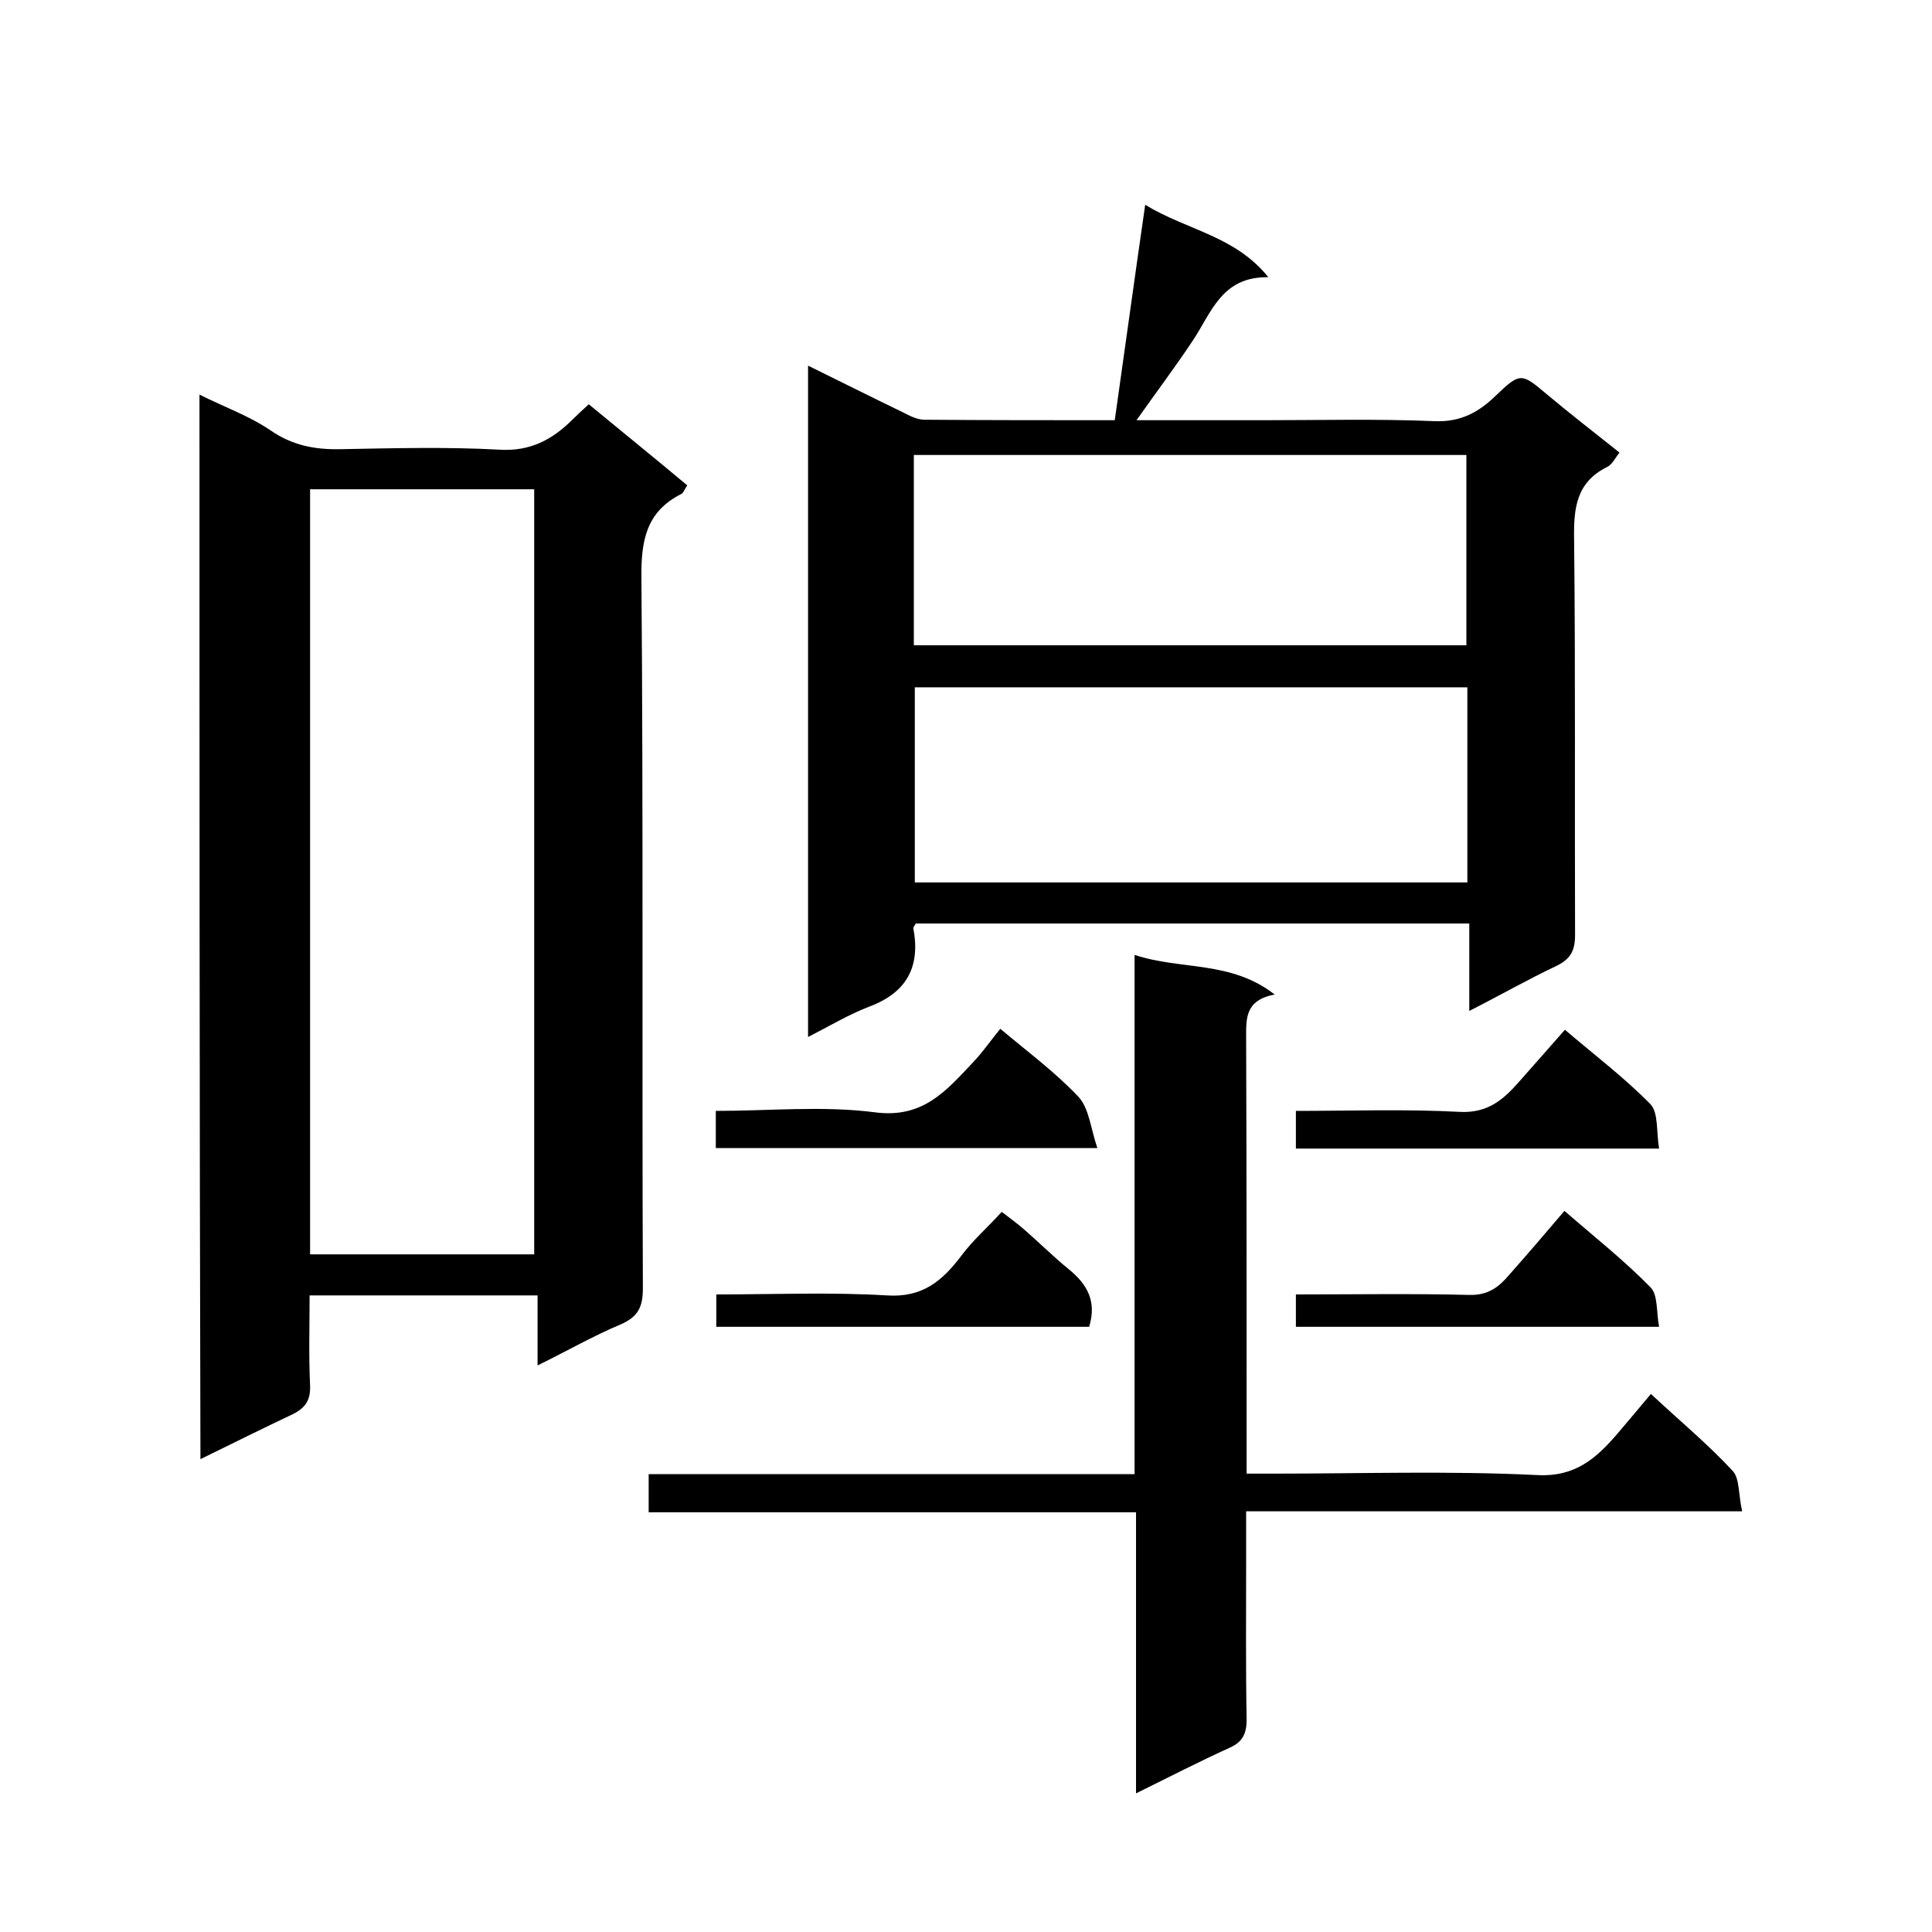 <svg enable-background="new 0 0 400 400" viewBox="0 0 400 400" xmlns="http://www.w3.org/2000/svg"><path d="m41.3 81.7c5.2 2.6 10.3 4.4 14.7 7.4 4.5 3.1 9.1 4 14.4 3.9 11-.2 22-.5 33 .1 6.4.4 11-2.1 15.2-6.3 1-1 2.1-2 3.3-3.1 6.9 5.7 13.6 11.1 20.4 16.8-.6.8-.8 1.6-1.3 1.8-7.3 3.7-8.3 9.8-8.2 17.5.4 49 .1 98 .3 146.9 0 3.8-.9 5.9-4.6 7.5-5.7 2.4-11.1 5.5-17.2 8.5 0-5 0-9.6 0-14.5-15.8 0-31.2 0-47.2 0 0 6.2-.2 12.4.1 18.7.1 2.9-.9 4.5-3.4 5.8-6.3 3-12.6 6.1-19.3 9.4-.2-73.5-.2-146.7-.2-220.4zm22.9 178h46.4c0-53 0-105.7 0-158.4-15.6 0-30.9 0-46.4 0z"/><path d="m237.1 42.4c8.7 5.3 18.6 6.4 25.5 15-9.7-.2-11.8 7.4-15.7 13.2-3.6 5.4-7.5 10.6-11.6 16.4h26.3c11.8 0 23.7-.3 35.5.2 5.4.2 9.1-1.9 12.6-5.3 5-4.8 5.3-4.7 10.4-.4 4.9 4.1 9.9 8 15.2 12.2-.9 1.1-1.5 2.5-2.6 3-6.4 3.2-6.9 8.6-6.8 14.9.3 27.3.1 54.7.2 82 0 3.3-1 5-3.9 6.4-5.9 2.8-11.5 6-18 9.3 0-6.3 0-12 0-18.1-38.6 0-76.6 0-114.6 0-.2.4-.5.7-.5 1 1.5 8-1.4 13.3-9.1 16.2-4.2 1.6-8.2 4-12.7 6.3 0-46.5 0-92.4 0-139 6.7 3.3 13.1 6.5 19.5 9.6 1.4.7 3 1.6 4.6 1.6 13 .1 26 .1 39.4.1 2.1-14.8 4.1-29.4 6.3-44.6zm66.7 99.9c-38.4 0-76.4 0-114.4 0v40.4h114.4c0-13.5 0-26.7 0-40.4zm-114.6-8.7h114.4c0-13.4 0-26.5 0-39.4-38.3 0-76.2 0-114.4 0z"/><path d="m360.7 312.9c-34.8 0-68.4 0-102.7 0v10.1c0 11-.1 22 .1 33 0 2.9-.8 4.6-3.4 5.8-6.4 2.9-12.6 6.1-19.5 9.5 0-19.6 0-38.7 0-58.2-33.9 0-67.3 0-100.9 0 0-2.8 0-5.1 0-7.9h100.6c0-35.9 0-71.3 0-107.5 9.6 3.2 19.9 1.1 29 8.2-6.2 1.2-5.9 5-5.9 9.2.1 28 .1 56 .1 84v6h5.7c18.2 0 36.3-.6 54.5.3 7.9.4 12.2-3.5 16.6-8.6 2.2-2.6 4.4-5.2 6.9-8.2 5.9 5.5 11.8 10.4 16.9 15.9 1.5 1.5 1.2 5 2 8.4z"/><path d="m148.2 237.7c0-2.6 0-4.9 0-7.7 11.1 0 22.2-1.1 33 .3 10 1.3 14.8-4.6 20.3-10.4 2-2.1 3.7-4.6 5.6-6.9 5.7 4.8 11.4 9 16.2 14.1 2.2 2.4 2.5 6.5 3.9 10.6-27.2 0-52.9 0-79 0z"/><path d="m343.5 237.8c-25.8 0-50.3 0-75.2 0 0-2.5 0-4.9 0-7.8 11.3 0 22.6-.4 33.9.2 5.7.3 8.9-2.4 12.1-6 3.3-3.7 6.5-7.4 9.7-11 6.2 5.3 12.3 9.9 17.7 15.4 1.7 1.8 1.2 5.7 1.8 9.2z"/><path d="m207.4 250.9c1.7 1.3 3.2 2.4 4.7 3.7 3.1 2.7 6 5.6 9.2 8.2 3.8 3.1 5.8 6.6 4.2 11.9-25.5 0-51.2 0-77.2 0 0-2.1 0-4.1 0-6.7 11.8 0 23.6-.5 35.3.2 7.4.5 11.5-3 15.5-8.3 2.4-3.2 5.4-5.8 8.3-9z"/><path d="m323.9 250.7c6.1 5.3 12.3 10.2 17.8 15.8 1.6 1.6 1.2 5.1 1.8 8.2-25.5 0-50.2 0-75.2 0 0-2.1 0-4.1 0-6.7 12 0 24-.2 35.9.1 3.9.1 6.1-1.6 8.3-4.2 3.8-4.3 7.5-8.6 11.4-13.2z"/></svg>